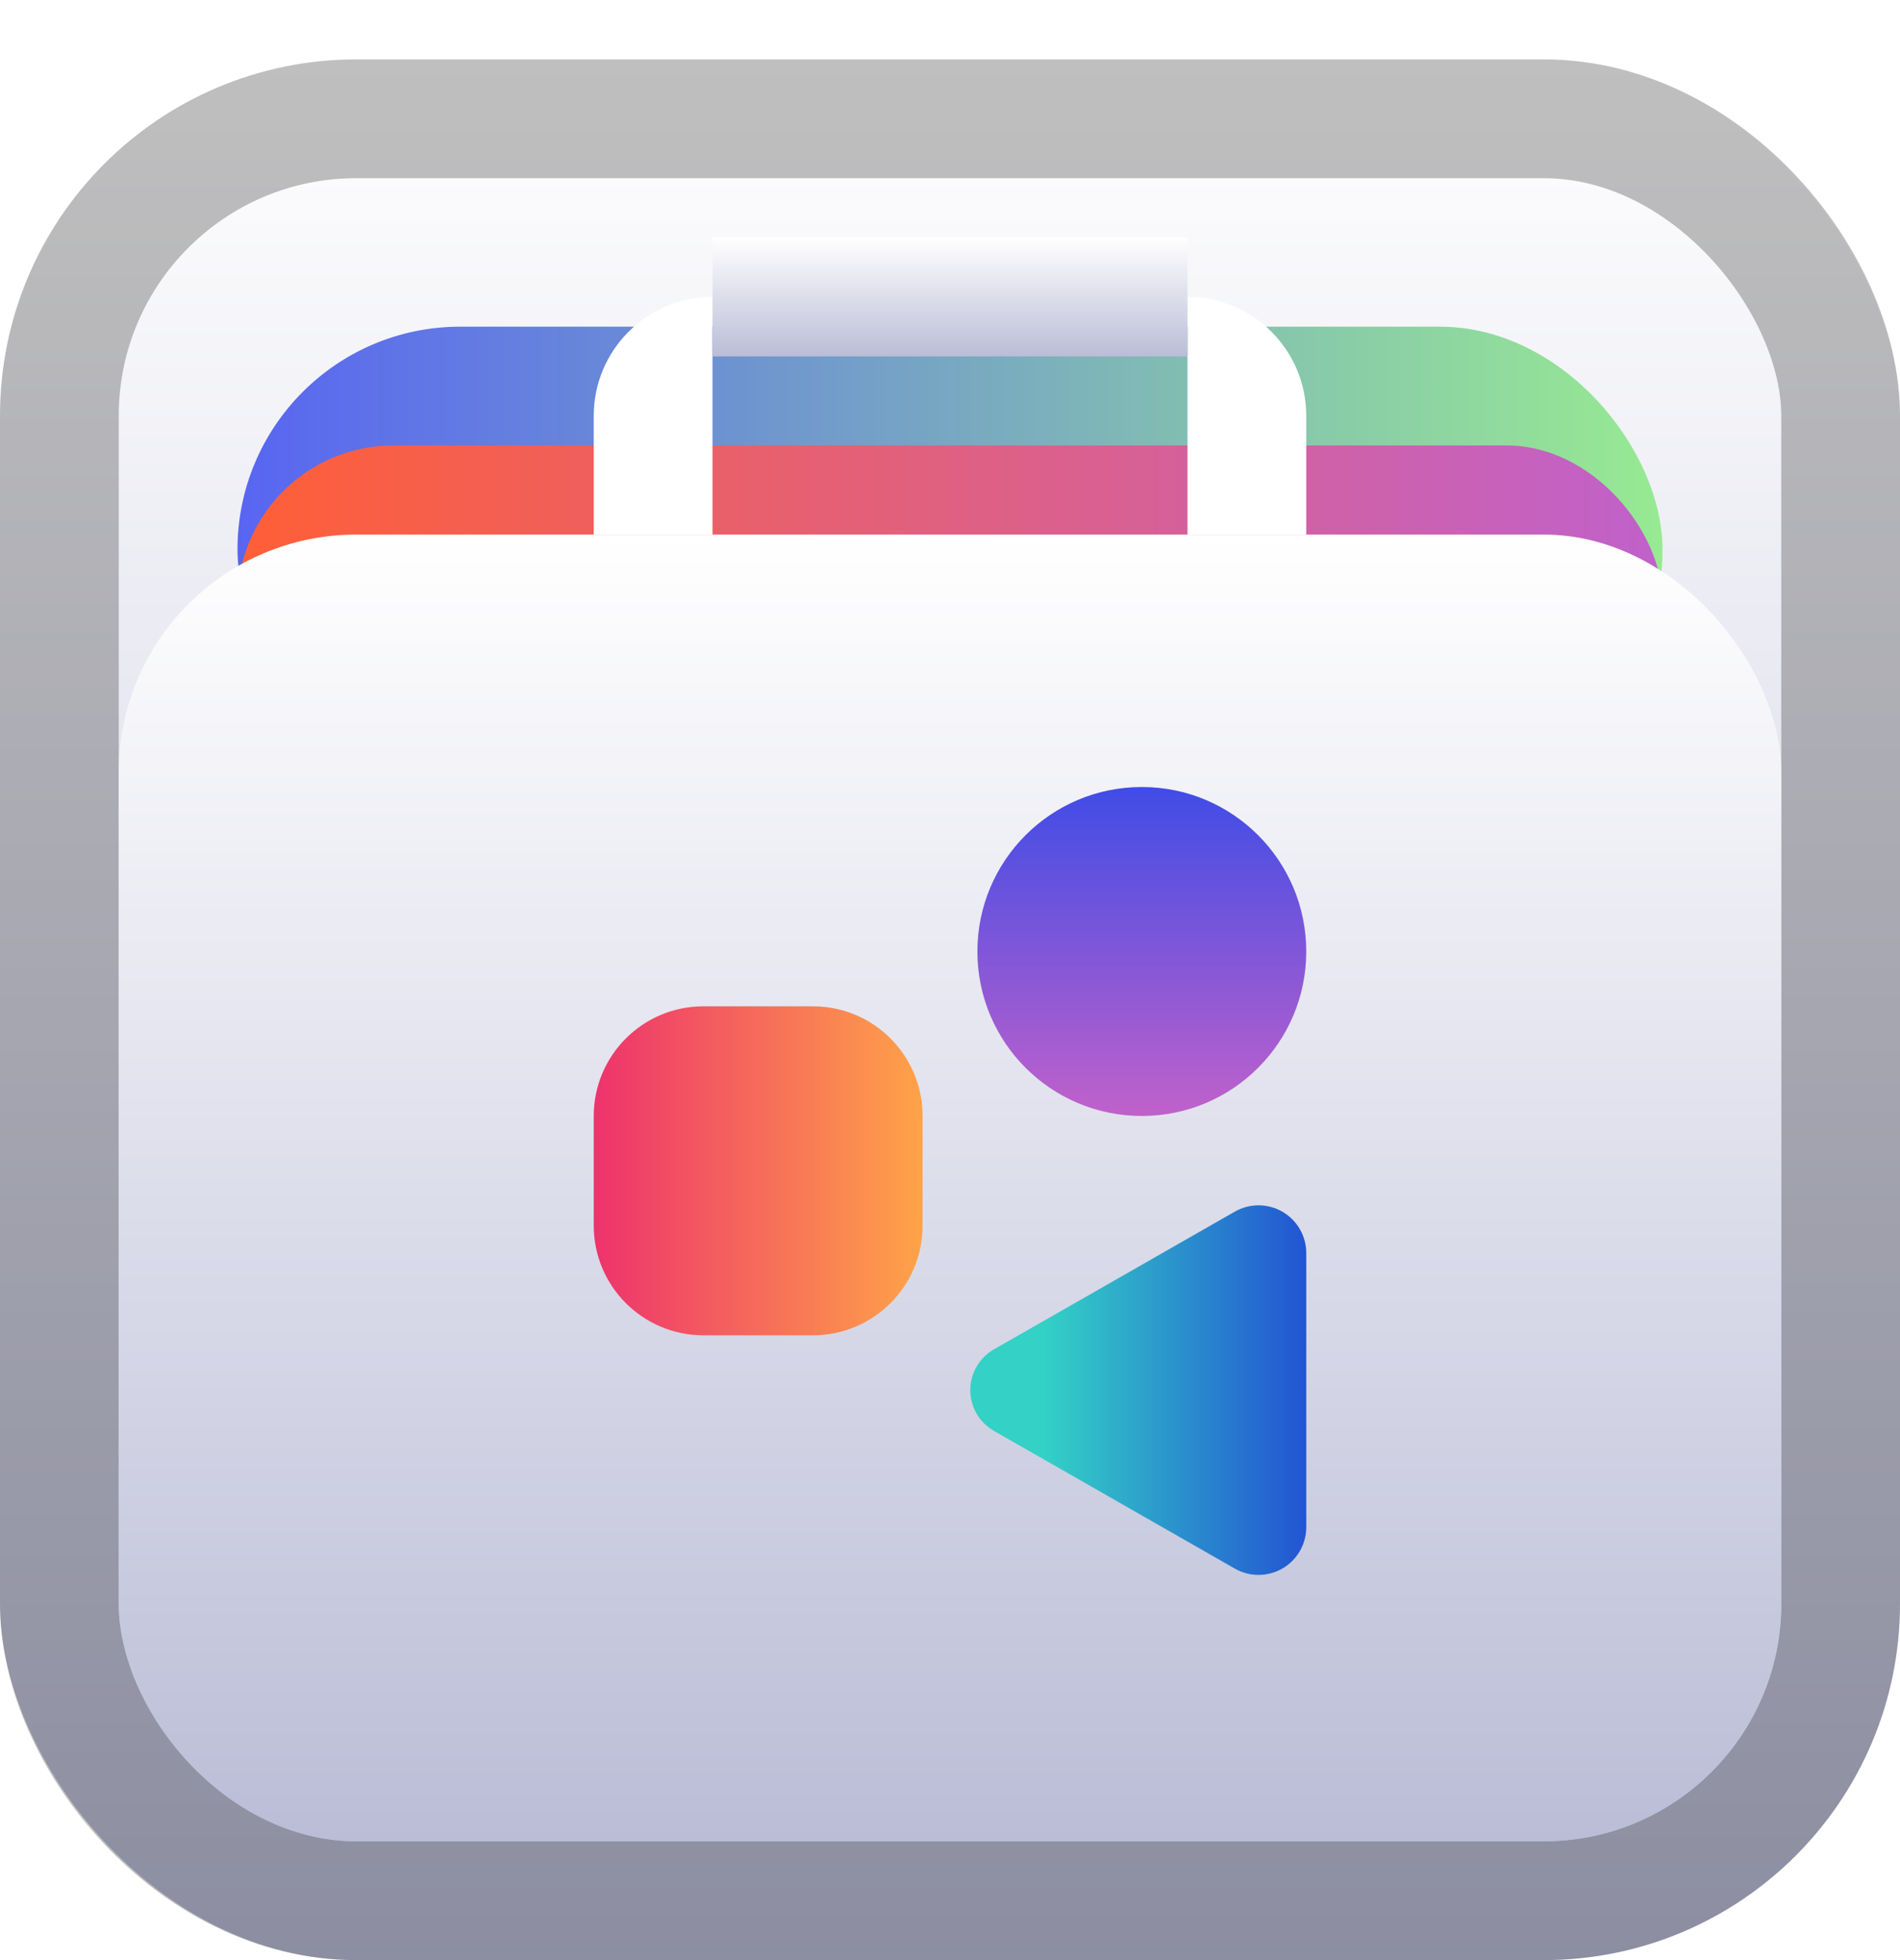 <svg width="128" height="132" viewBox="0 0 128 132" fill="none" xmlns="http://www.w3.org/2000/svg">
<rect y="4" width="128" height="128" rx="24" fill="url(#paint0_linear_4_83)"/>
<rect x="4" y="8" width="120" height="120" rx="20" stroke="black" stroke-opacity="0.25" stroke-width="8"/>
<rect x="16" y="22" width="96" height="30" rx="15" fill="url(#paint1_linear_4_83)"/>
<rect x="16" y="30" width="96" height="21" rx="10.5" fill="url(#paint2_linear_4_83)"/>
<rect x="8" y="36" width="112" height="88" rx="16" fill="url(#paint3_linear_4_83)"/>
<path d="M40 28C40 23.582 43.582 20 48 20V36H40V28Z" fill="white"/>
<path d="M80 20C84.418 20 88 23.582 88 28V36H80V20Z" fill="white"/>
<g filter="url(#filter0_d_4_83)">
<rect x="48" y="20" width="32" height="8" fill="url(#paint4_linear_4_83)"/>
</g>
<path d="M47.385 67.769H54.769C58.847 67.769 62.154 71.076 62.154 75.154V82.538C62.154 86.617 58.847 89.923 54.769 89.923H47.385C43.306 89.923 40 86.617 40 82.538V75.154C40 71.076 43.306 67.769 47.385 67.769Z" fill="url(#paint5_linear_4_83)"/>
<path d="M76.923 75.154C70.804 75.154 65.846 70.196 65.846 64.077C65.846 57.958 70.804 53 76.923 53C83.042 53 88 57.958 88 64.077C88 70.196 83.042 75.154 76.923 75.154Z" fill="url(#paint6_linear_4_83)"/>
<path d="M83.19 81.594L66.964 90.868C65.976 91.43 65.367 92.48 65.367 93.615C65.367 94.751 65.976 95.8 66.964 96.363L83.19 105.637C84.185 106.207 85.407 106.2 86.399 105.626C87.391 105.049 88 103.993 88 102.846V84.385C88 83.238 87.391 82.181 86.399 81.605C85.407 81.031 84.185 81.024 83.19 81.594Z" fill="url(#paint7_linear_4_83)"/>
<defs>
<filter id="filter0_d_4_83" x="32" y="0" width="64" height="40" filterUnits="userSpaceOnUse" color-interpolation-filters="sRGB">
<feFlood flood-opacity="0" result="BackgroundImageFix"/>
<feColorMatrix in="SourceAlpha" type="matrix" values="0 0 0 0 0 0 0 0 0 0 0 0 0 0 0 0 0 0 127 0" result="hardAlpha"/>
<feOffset dy="-4"/>
<feGaussianBlur stdDeviation="8"/>
<feComposite in2="hardAlpha" operator="out"/>
<feColorMatrix type="matrix" values="0 0 0 0 0 0 0 0 0 0 0 0 0 0 0 0 0 0 0.2 0"/>
<feBlend mode="normal" in2="BackgroundImageFix" result="effect1_dropShadow_4_83"/>
<feBlend mode="normal" in="SourceGraphic" in2="effect1_dropShadow_4_83" result="shape"/>
</filter>
<linearGradient id="paint0_linear_4_83" x1="64" y1="4" x2="64" y2="132" gradientUnits="userSpaceOnUse">
<stop stop-color="white"/>
<stop offset="1" stop-color="#BBBDD7"/>
</linearGradient>
<linearGradient id="paint1_linear_4_83" x1="16" y1="37" x2="112" y2="37" gradientUnits="userSpaceOnUse">
<stop stop-color="#5865F2"/>
<stop offset="1" stop-color="#97EA92"/>
</linearGradient>
<linearGradient id="paint2_linear_4_83" x1="16" y1="40.5" x2="112" y2="40.5" gradientUnits="userSpaceOnUse">
<stop stop-color="#FF5F37"/>
<stop offset="1" stop-color="#C061CB"/>
</linearGradient>
<linearGradient id="paint3_linear_4_83" x1="64" y1="36" x2="64" y2="124" gradientUnits="userSpaceOnUse">
<stop stop-color="white"/>
<stop offset="1" stop-color="#BBBDD7"/>
</linearGradient>
<linearGradient id="paint4_linear_4_83" x1="64" y1="20" x2="64" y2="28" gradientUnits="userSpaceOnUse">
<stop stop-color="white"/>
<stop offset="1" stop-color="#BBBDD7"/>
</linearGradient>
<linearGradient id="paint5_linear_4_83" x1="40" y1="78.846" x2="62.154" y2="78.846" gradientUnits="userSpaceOnUse">
<stop stop-color="#ED336C"/>
<stop offset="1" stop-color="#FFA348"/>
</linearGradient>
<linearGradient id="paint6_linear_4_83" x1="76.923" y1="53" x2="76.923" y2="75.154" gradientUnits="userSpaceOnUse">
<stop stop-color="#404CE6"/>
<stop offset="1" stop-color="#C061CB"/>
</linearGradient>
<linearGradient id="paint7_linear_4_83" x1="70.322" y1="93.615" x2="94.699" y2="93.615" gradientUnits="userSpaceOnUse">
<stop stop-color="#33D1C6"/>
<stop offset="1" stop-color="#1C25D8"/>
</linearGradient>
</defs>
</svg>
